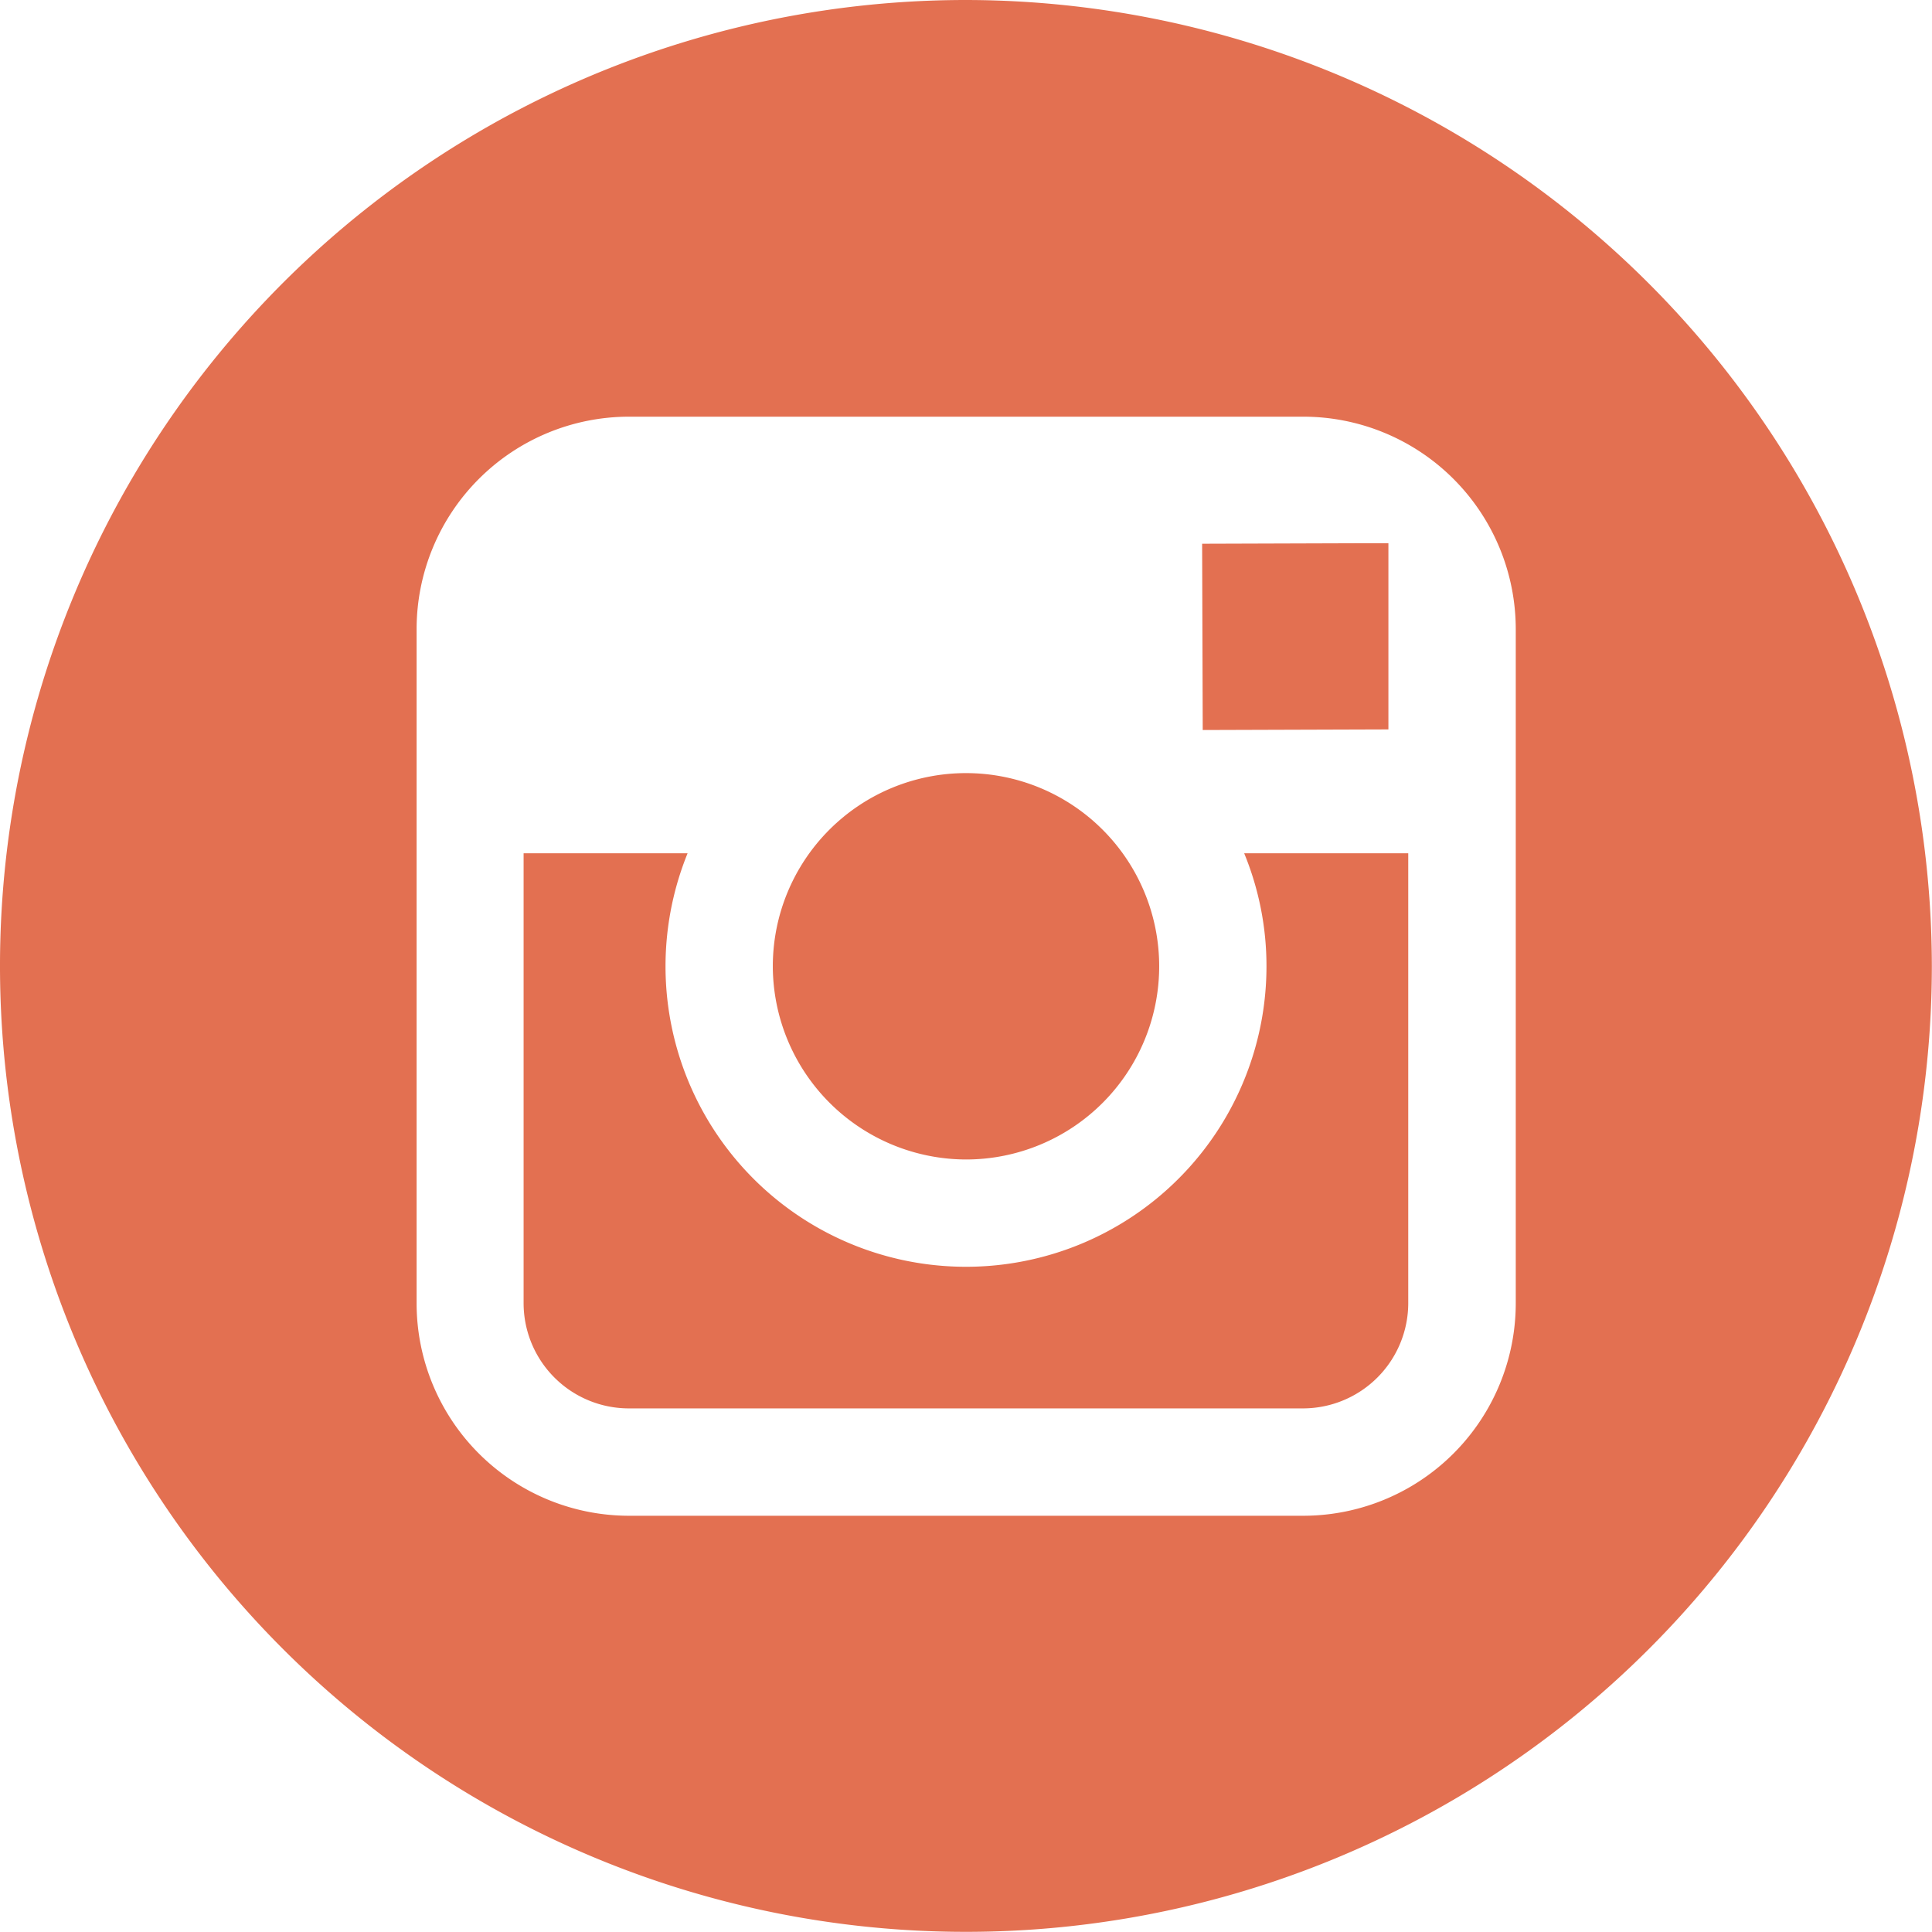 <svg id="_002-instagram-logo" data-name="002-instagram-logo" xmlns="http://www.w3.org/2000/svg" width="26.002" height="26.003" viewBox="0 0 26.002 26.003">
  <g id="Groupe_315" data-name="Groupe 315">
    <g id="Groupe_314" data-name="Groupe 314">
      <path id="Tracé_189" data-name="Tracé 189" d="M22.459,25.062a2.6,2.6,0,1,0-2.6-2.6A2.607,2.607,0,0,0,22.459,25.062Z" transform="translate(-9.458 -9.457)" fill="#e37051"/>
      <path id="Tracé_190" data-name="Tracé 190" d="M33.4,16.466V13.96h-.326l-2.181.007.008,2.507Z" transform="translate(-14.714 -6.649)" fill="#e37051"/>
      <path id="Tracé_191" data-name="Tracé 191" d="M13,0A13,13,0,1,0,26,13,13.016,13.016,0,0,0,13,0ZM20.4,11.484v6.054A2.861,2.861,0,0,1,17.538,20.4H8.465a2.86,2.86,0,0,1-2.858-2.858V8.466A2.86,2.86,0,0,1,8.465,5.608h9.072A2.861,2.861,0,0,1,20.4,8.466Z" fill="#e37051"/>
      <path id="Tracé_192" data-name="Tracé 192" d="M23.455,23.446a4.044,4.044,0,1,1-7.791-1.517H13.457v6.054A1.417,1.417,0,0,0,14.874,29.4h9.072a1.418,1.418,0,0,0,1.417-1.416V21.929H23.155A3.989,3.989,0,0,1,23.455,23.446Z" transform="translate(-6.41 -10.445)" fill="#e37051"/>
    </g>
  </g>
</svg>
